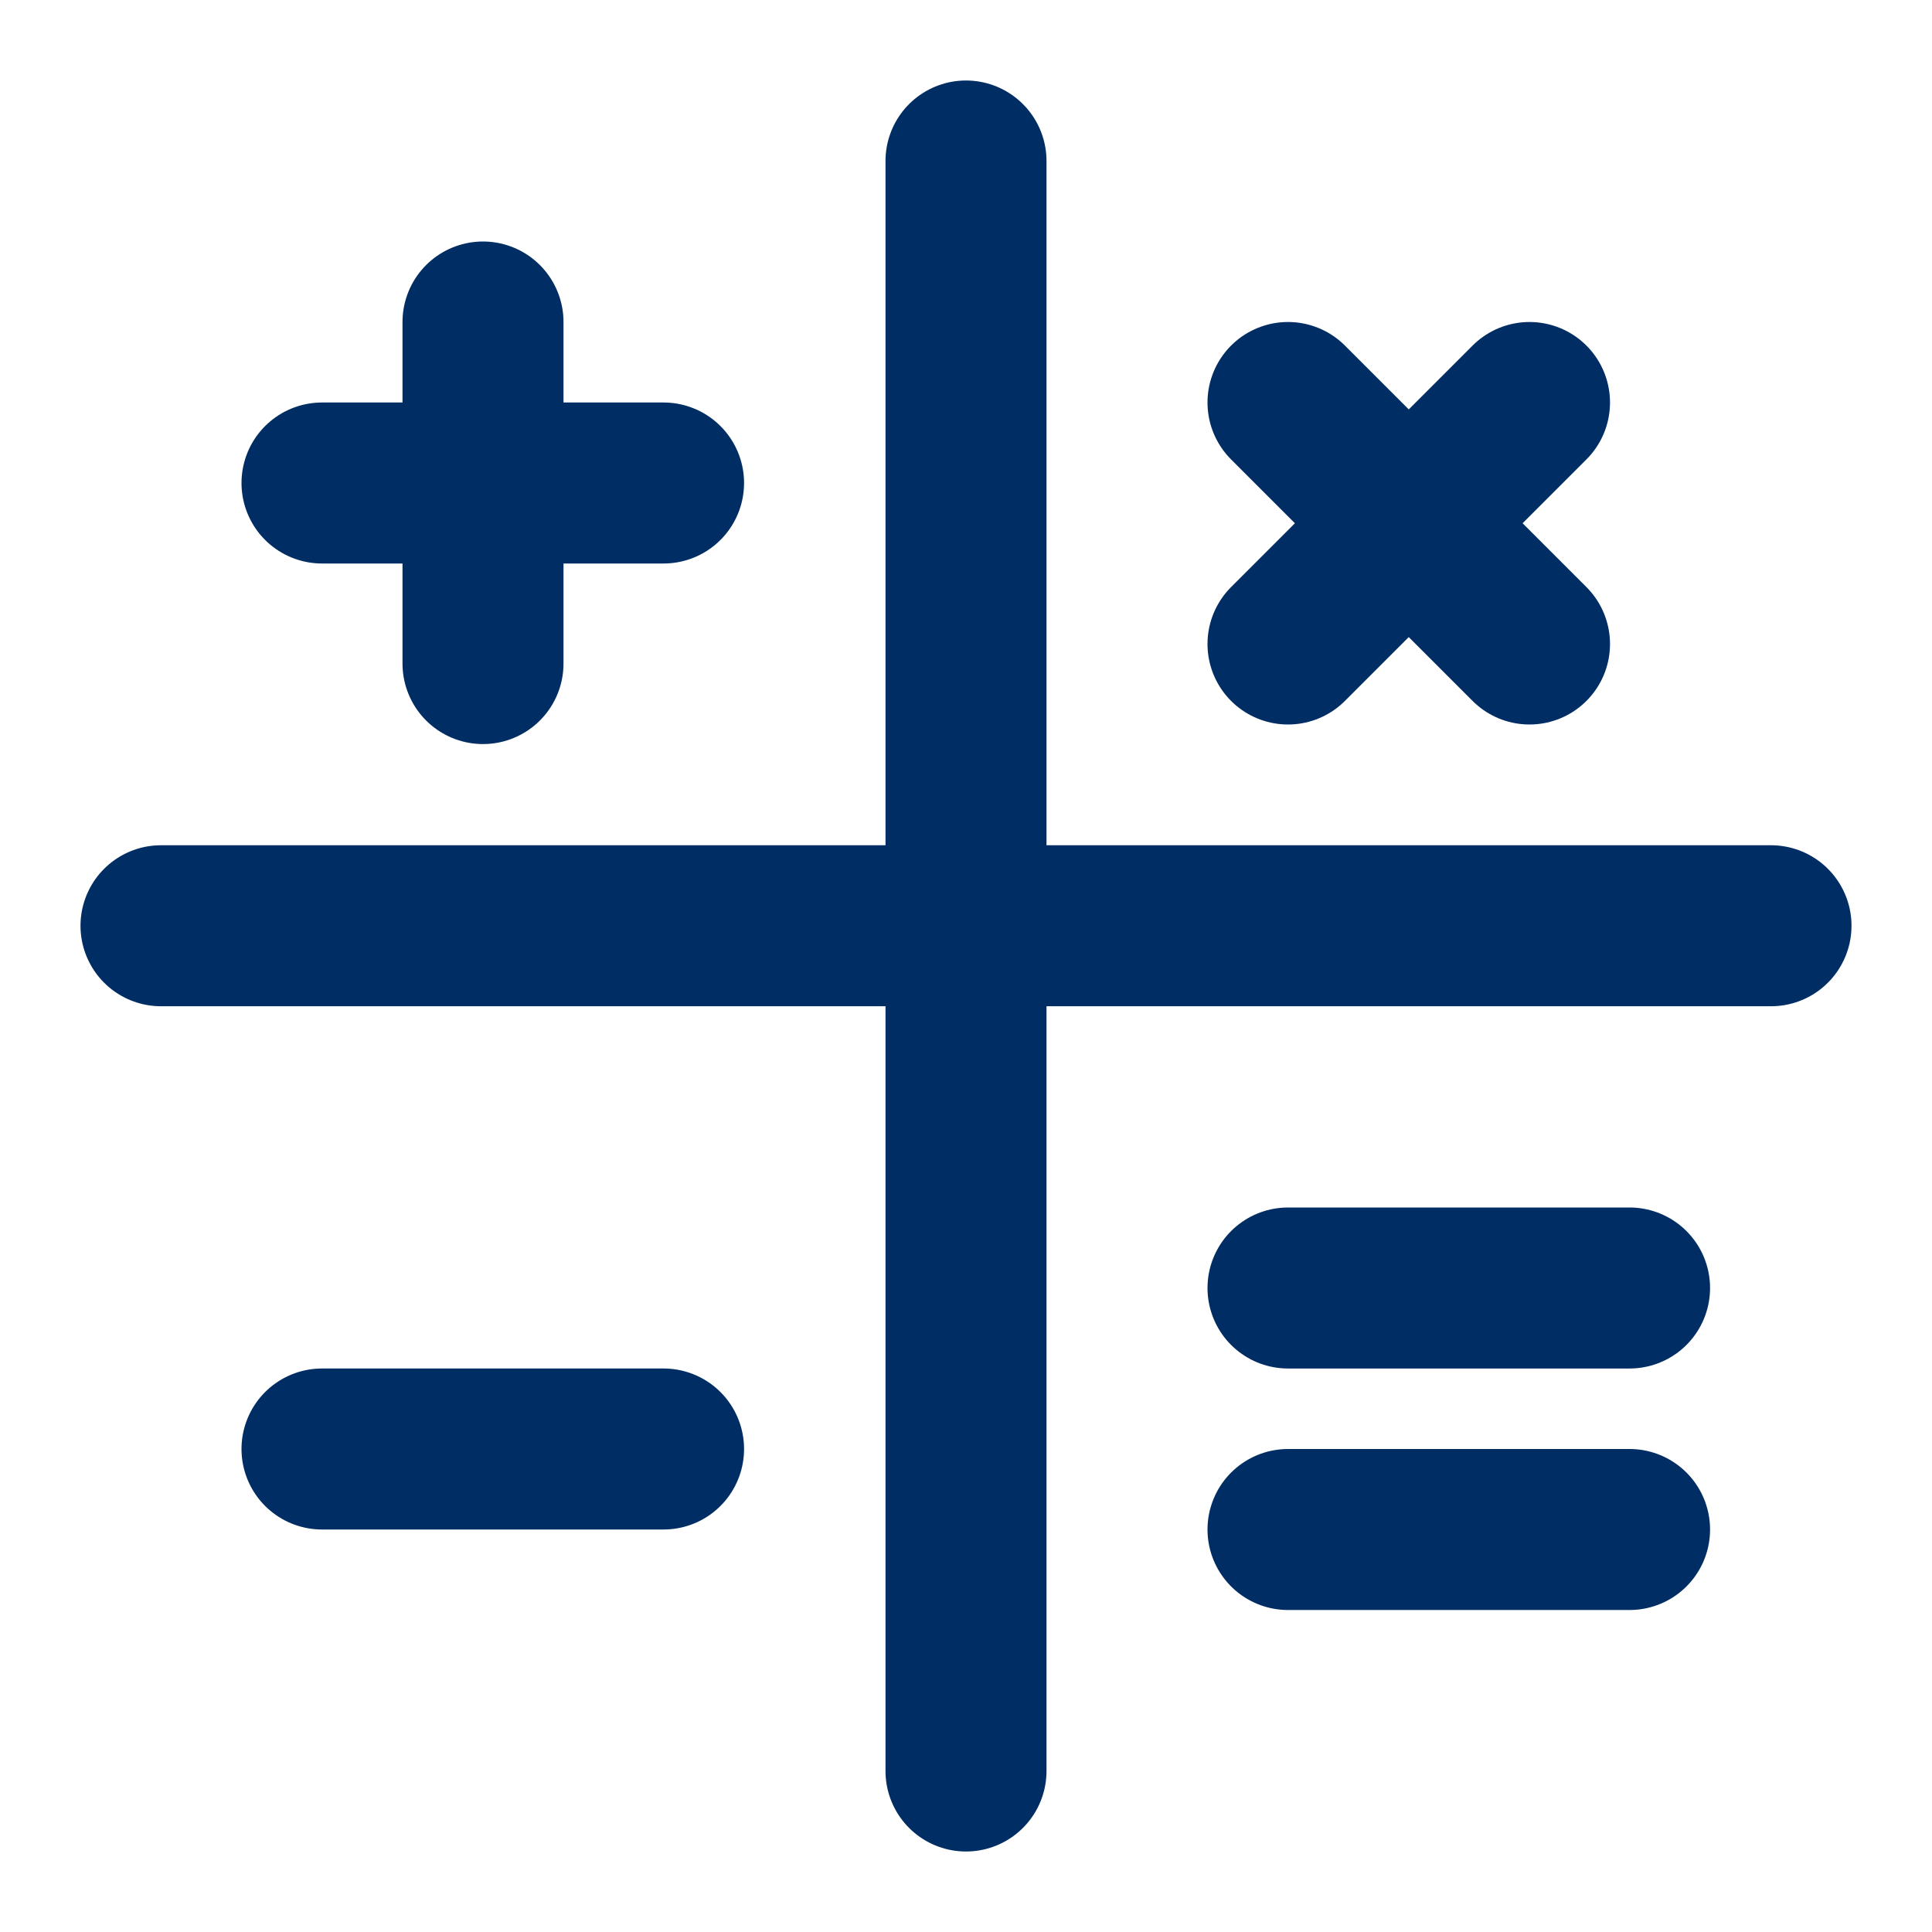 <svg width="24" height="24" viewBox="0 0 24 24" fill="none" xmlns="http://www.w3.org/2000/svg">
<path d="M12 2V22" stroke="#002D63" stroke-width="2" stroke-linecap="round" stroke-linejoin="round"/>
<path d="M16 5L19 8" stroke="#002D63" stroke-width="2" stroke-linecap="round" stroke-linejoin="round"/>
<path d="M19 5L16 8" stroke="#002D63" stroke-width="2" stroke-linecap="round" stroke-linejoin="round"/>
<path d="M6 4L6 8.243" stroke="#002D63" stroke-width="2" stroke-linecap="round" stroke-linejoin="round"/>
<path d="M4 6L8.243 6" stroke="#002D63" stroke-width="2" stroke-linecap="round" stroke-linejoin="round"/>
<path d="M4 18L8.243 18" stroke="#002D63" stroke-width="2" stroke-linecap="round" stroke-linejoin="round"/>
<path d="M16 16L20.243 16" stroke="#002D63" stroke-width="2" stroke-linecap="round" stroke-linejoin="round"/>
<path d="M16 19L20.243 19" stroke="#002D63" stroke-width="2" stroke-linecap="round" stroke-linejoin="round"/>
<path d="M2 11.5L22 11.5" stroke="#002D63" stroke-width="2" stroke-linecap="round" stroke-linejoin="round"/>
</svg>
